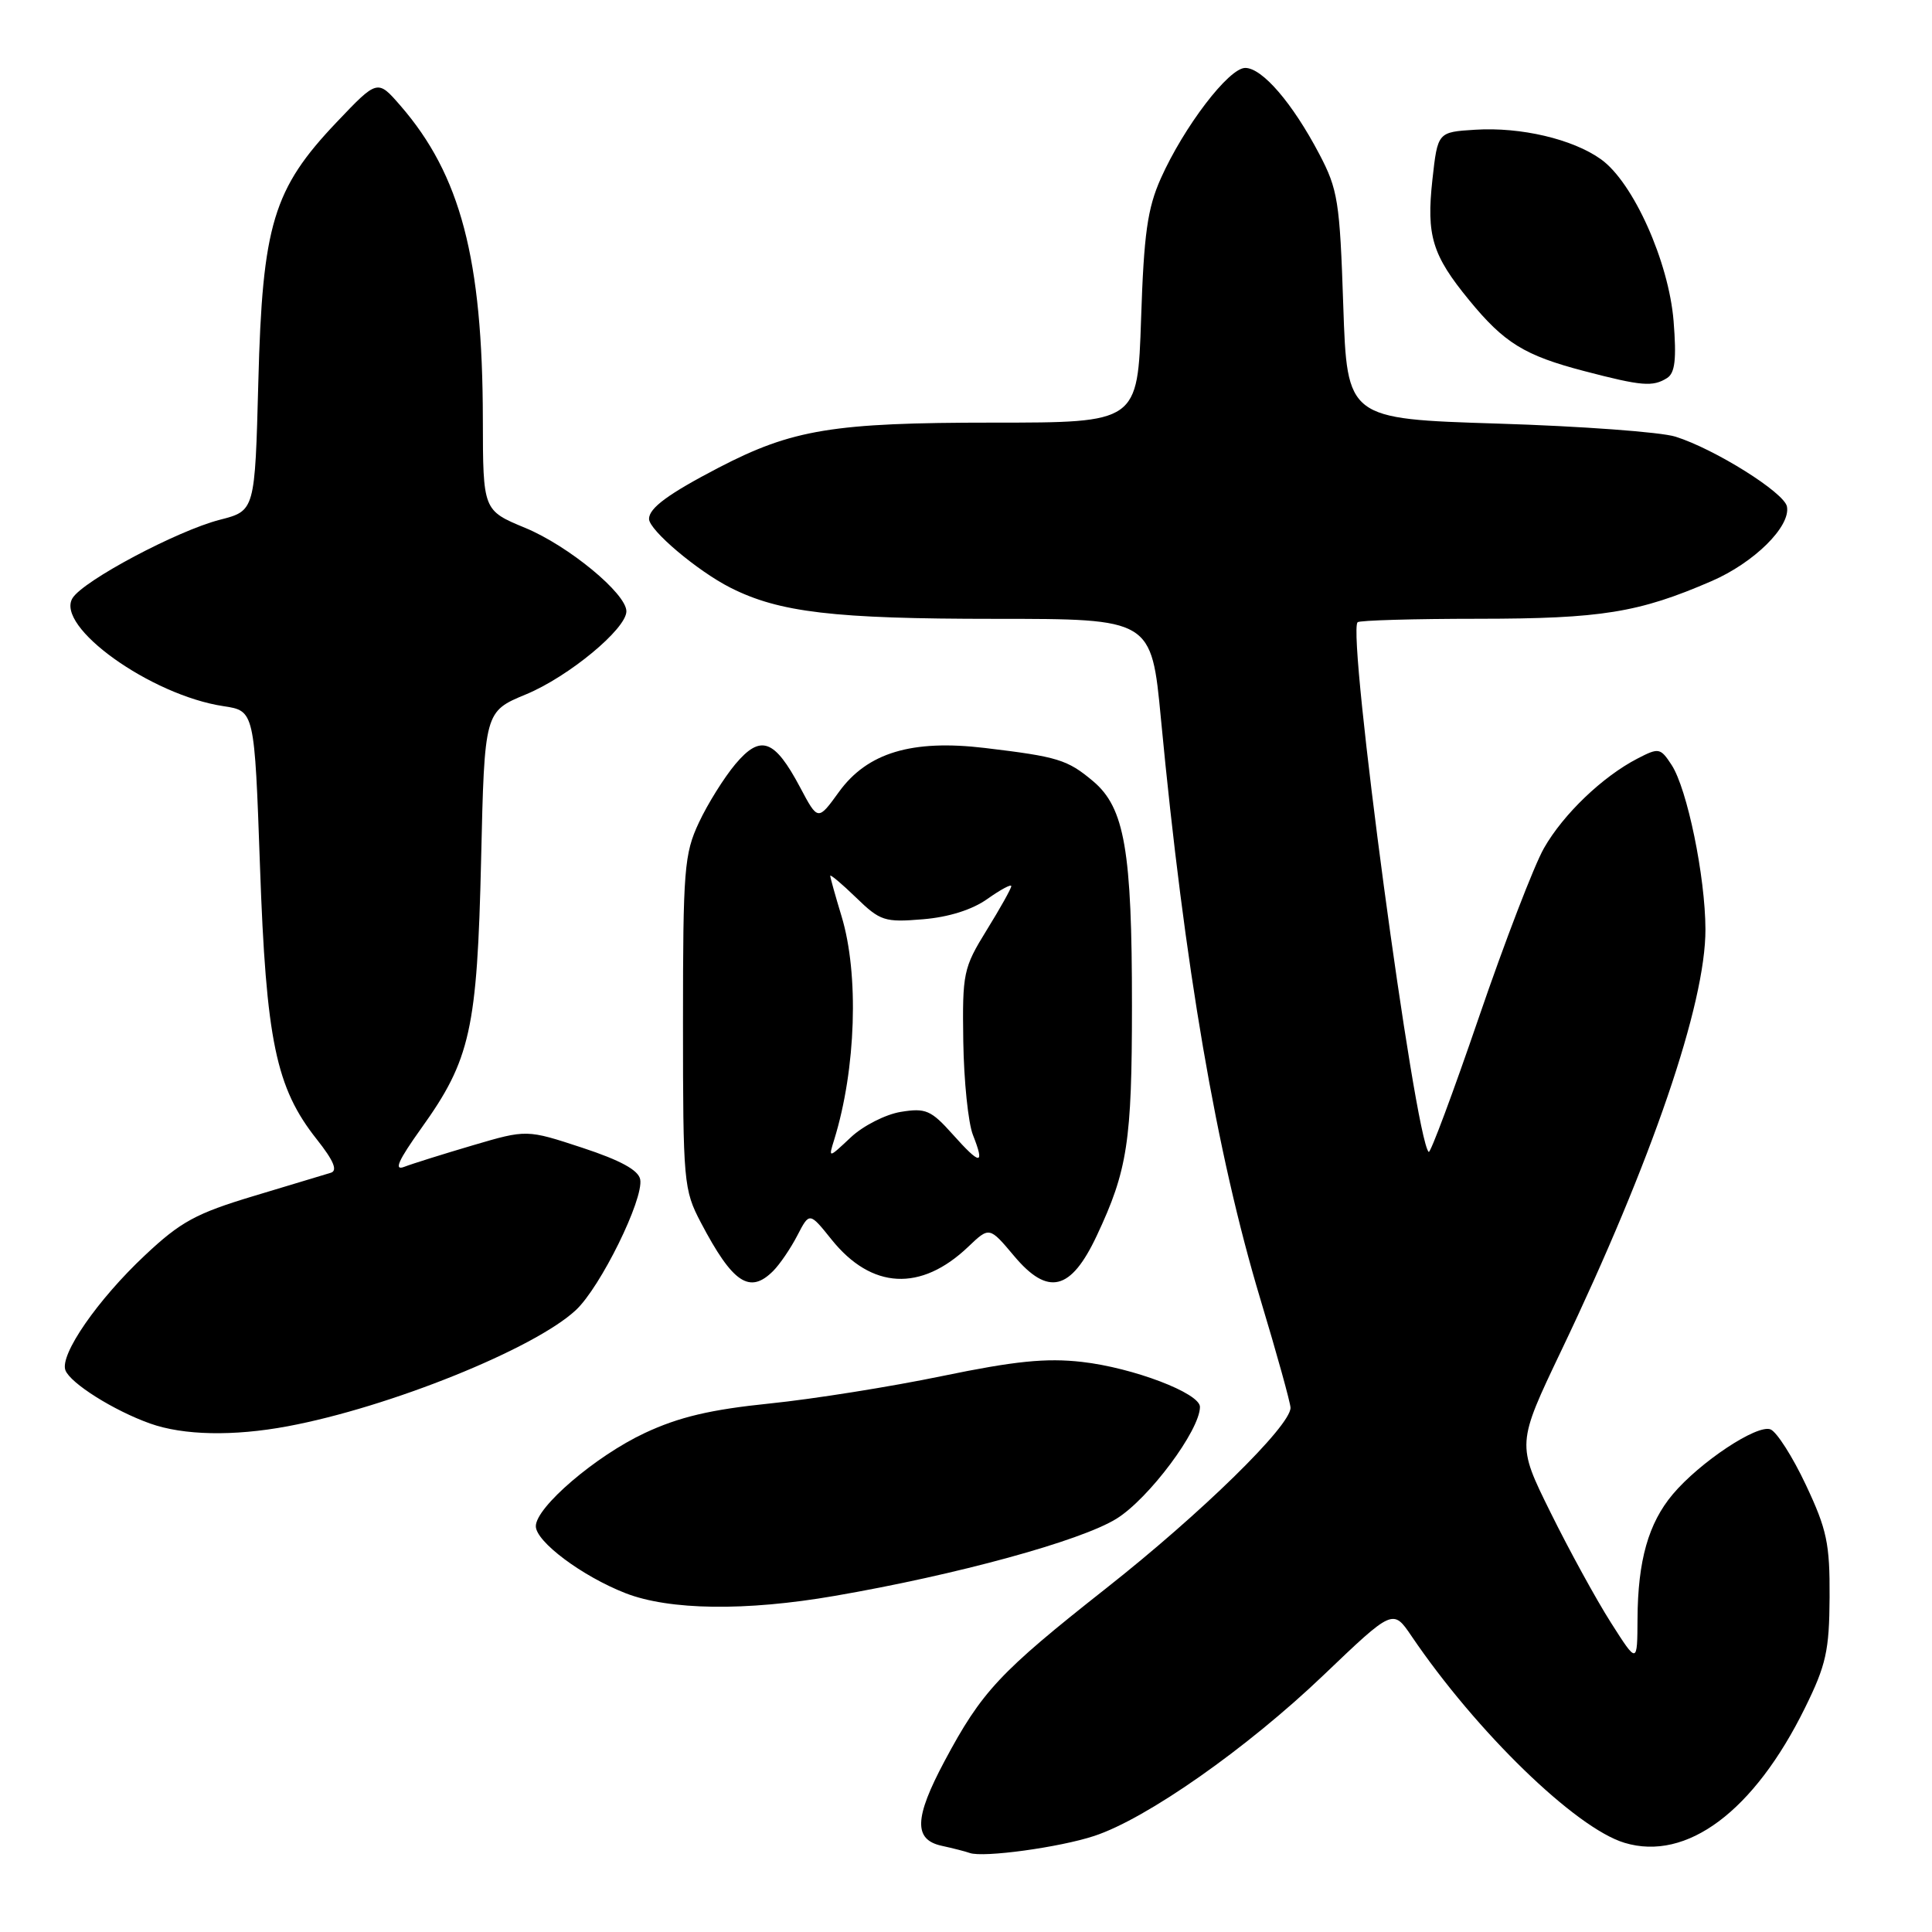 <?xml version="1.0" encoding="UTF-8" standalone="no"?>
<!DOCTYPE svg PUBLIC "-//W3C//DTD SVG 1.1//EN" "http://www.w3.org/Graphics/SVG/1.1/DTD/svg11.dtd" >
<svg xmlns="http://www.w3.org/2000/svg" xmlns:xlink="http://www.w3.org/1999/xlink" version="1.1" viewBox="0 0 256 256">
 <g >
 <path fill="currentColor"
d=" M 145.00 243.27 C 151.93 240.99 165.22 231.67 175.38 221.96 C 184.58 213.17 184.58 213.17 187.04 216.80 C 195.64 229.48 208.76 242.22 215.25 244.18 C 223.50 246.68 232.42 240.01 239.17 226.30 C 241.97 220.62 242.39 218.73 242.43 211.64 C 242.47 204.52 242.07 202.66 239.28 196.74 C 237.53 193.02 235.42 189.72 234.60 189.40 C 232.81 188.71 225.24 193.74 221.65 198.00 C 218.42 201.84 217.02 206.80 216.98 214.50 C 216.95 220.50 216.95 220.50 213.45 215.00 C 211.52 211.97 207.93 205.42 205.46 200.42 C 200.97 191.35 200.97 191.35 206.90 178.92 C 218.90 153.80 226.01 133.00 225.98 123.14 C 225.96 116.14 223.56 104.51 221.49 101.35 C 220.01 99.09 219.80 99.05 216.98 100.51 C 212.35 102.90 207.14 107.89 204.58 112.39 C 203.29 114.65 199.41 124.72 195.97 134.77 C 192.53 144.82 189.53 152.86 189.31 152.64 C 187.44 150.77 178.46 83.87 179.89 82.45 C 180.13 82.20 187.35 81.99 195.92 81.99 C 212.19 81.98 217.14 81.18 226.77 77.01 C 232.42 74.57 237.29 69.76 236.78 67.12 C 236.43 65.27 227.22 59.50 222.01 57.86 C 220.08 57.25 209.50 56.47 198.50 56.13 C 178.50 55.50 178.50 55.50 177.99 40.50 C 177.53 26.67 177.28 25.10 174.80 20.39 C 171.25 13.64 167.25 9.00 165.00 9.00 C 162.82 9.00 156.87 16.80 153.81 23.65 C 152.04 27.63 151.57 30.98 151.20 42.25 C 150.74 56.00 150.74 56.00 131.58 56.00 C 110.41 56.00 105.01 56.89 95.24 61.96 C 88.54 65.45 86.00 67.32 86.00 68.76 C 86.00 70.24 92.41 75.66 96.78 77.87 C 103.26 81.15 110.48 82.00 131.84 82.00 C 152.57 82.00 152.57 82.00 153.83 95.25 C 156.95 128.11 161.18 152.76 167.01 172.16 C 169.21 179.45 171.00 185.92 171.00 186.54 C 171.00 188.95 159.16 200.54 146.54 210.48 C 132.44 221.60 130.09 224.11 125.14 233.39 C 121.15 240.88 121.05 243.75 124.75 244.57 C 126.26 244.90 127.95 245.33 128.50 245.53 C 130.30 246.17 140.40 244.79 145.00 243.27 Z  M 110.62 211.46 C 126.80 208.67 143.16 204.19 147.92 201.25 C 152.21 198.61 159.00 189.51 159.00 186.42 C 159.00 184.60 150.15 181.23 143.36 180.46 C 138.61 179.92 134.44 180.35 124.86 182.33 C 118.06 183.74 107.78 185.38 102.00 185.97 C 94.16 186.77 89.97 187.76 85.44 189.88 C 78.94 192.92 71.00 199.71 71.00 202.23 C 71.00 204.27 77.12 208.85 82.87 211.10 C 88.69 213.37 98.80 213.51 110.62 211.46 Z  M 38.11 188.99 C 51.57 186.48 70.78 178.74 76.30 173.60 C 79.56 170.57 85.31 158.89 84.83 156.28 C 84.60 155.05 82.22 153.75 77.15 152.08 C 69.79 149.66 69.79 149.66 62.65 151.76 C 58.72 152.92 54.63 154.20 53.57 154.61 C 52.15 155.16 52.76 153.79 55.83 149.49 C 62.33 140.42 63.23 136.40 63.75 113.89 C 64.20 94.28 64.20 94.28 69.71 92.00 C 75.35 89.66 83.00 83.33 83.00 81.00 C 83.00 78.65 75.34 72.33 69.60 69.95 C 64.00 67.63 64.00 67.63 63.98 55.57 C 63.95 34.29 61.02 23.17 53.06 14.00 C 50.02 10.50 50.02 10.50 44.60 16.20 C 36.20 25.04 34.77 29.77 34.23 50.59 C 33.78 67.68 33.78 67.68 29.14 68.87 C 23.49 70.32 11.09 76.91 9.62 79.24 C 7.25 83.00 19.97 92.12 29.61 93.57 C 33.72 94.19 33.72 94.19 34.45 114.79 C 35.26 137.89 36.56 144.13 41.97 150.96 C 44.22 153.80 44.77 155.12 43.83 155.40 C 43.10 155.63 38.50 157.01 33.61 158.48 C 25.97 160.78 23.94 161.88 19.21 166.33 C 12.93 172.22 7.88 179.52 8.67 181.57 C 9.33 183.29 15.06 186.90 19.88 188.62 C 24.30 190.20 30.94 190.33 38.11 188.99 Z  M 102.45 168.41 C 103.33 167.53 104.77 165.41 105.65 163.71 C 107.26 160.60 107.26 160.60 110.18 164.24 C 115.48 170.85 122.02 171.19 128.30 165.20 C 131.10 162.53 131.10 162.53 134.37 166.42 C 138.87 171.78 141.89 171.04 145.32 163.75 C 149.40 155.08 149.99 151.26 149.99 133.30 C 150.00 112.70 149.02 107.04 144.85 103.52 C 141.43 100.65 140.19 100.27 130.50 99.11 C 120.83 97.96 114.93 99.73 111.16 104.94 C 108.38 108.78 108.38 108.78 106.02 104.33 C 102.62 97.93 100.79 97.27 97.44 101.25 C 95.95 103.03 93.77 106.51 92.61 108.99 C 90.66 113.15 90.50 115.21 90.50 135.50 C 90.50 156.70 90.59 157.66 92.87 162.00 C 97.09 170.03 99.33 171.53 102.45 168.41 Z  M 220.90 50.09 C 221.95 49.42 222.16 47.60 221.76 42.55 C 221.12 34.66 216.40 24.14 212.13 21.10 C 208.38 18.42 201.49 16.81 195.47 17.19 C 190.50 17.50 190.50 17.50 189.80 23.82 C 188.99 31.22 189.77 33.80 194.66 39.76 C 199.32 45.45 202.00 47.10 209.92 49.17 C 217.57 51.17 219.00 51.28 220.90 50.09 Z  M 126.24 150.31 C 123.37 147.10 122.66 146.79 119.36 147.33 C 117.34 147.66 114.35 149.18 112.73 150.71 C 109.76 153.50 109.76 153.50 110.54 151.00 C 113.43 141.65 113.84 129.09 111.51 121.41 C 110.69 118.71 110.02 116.30 110.01 116.05 C 110.00 115.81 111.54 117.10 113.43 118.93 C 116.63 122.04 117.22 122.23 122.27 121.81 C 125.71 121.53 128.84 120.54 130.84 119.11 C 132.58 117.88 134.00 117.11 134.00 117.42 C 134.00 117.72 132.54 120.34 130.75 123.23 C 127.64 128.27 127.51 128.92 127.64 138.00 C 127.72 143.22 128.29 148.80 128.92 150.39 C 130.52 154.45 129.92 154.43 126.24 150.31 Z "/>
</g>
</svg>